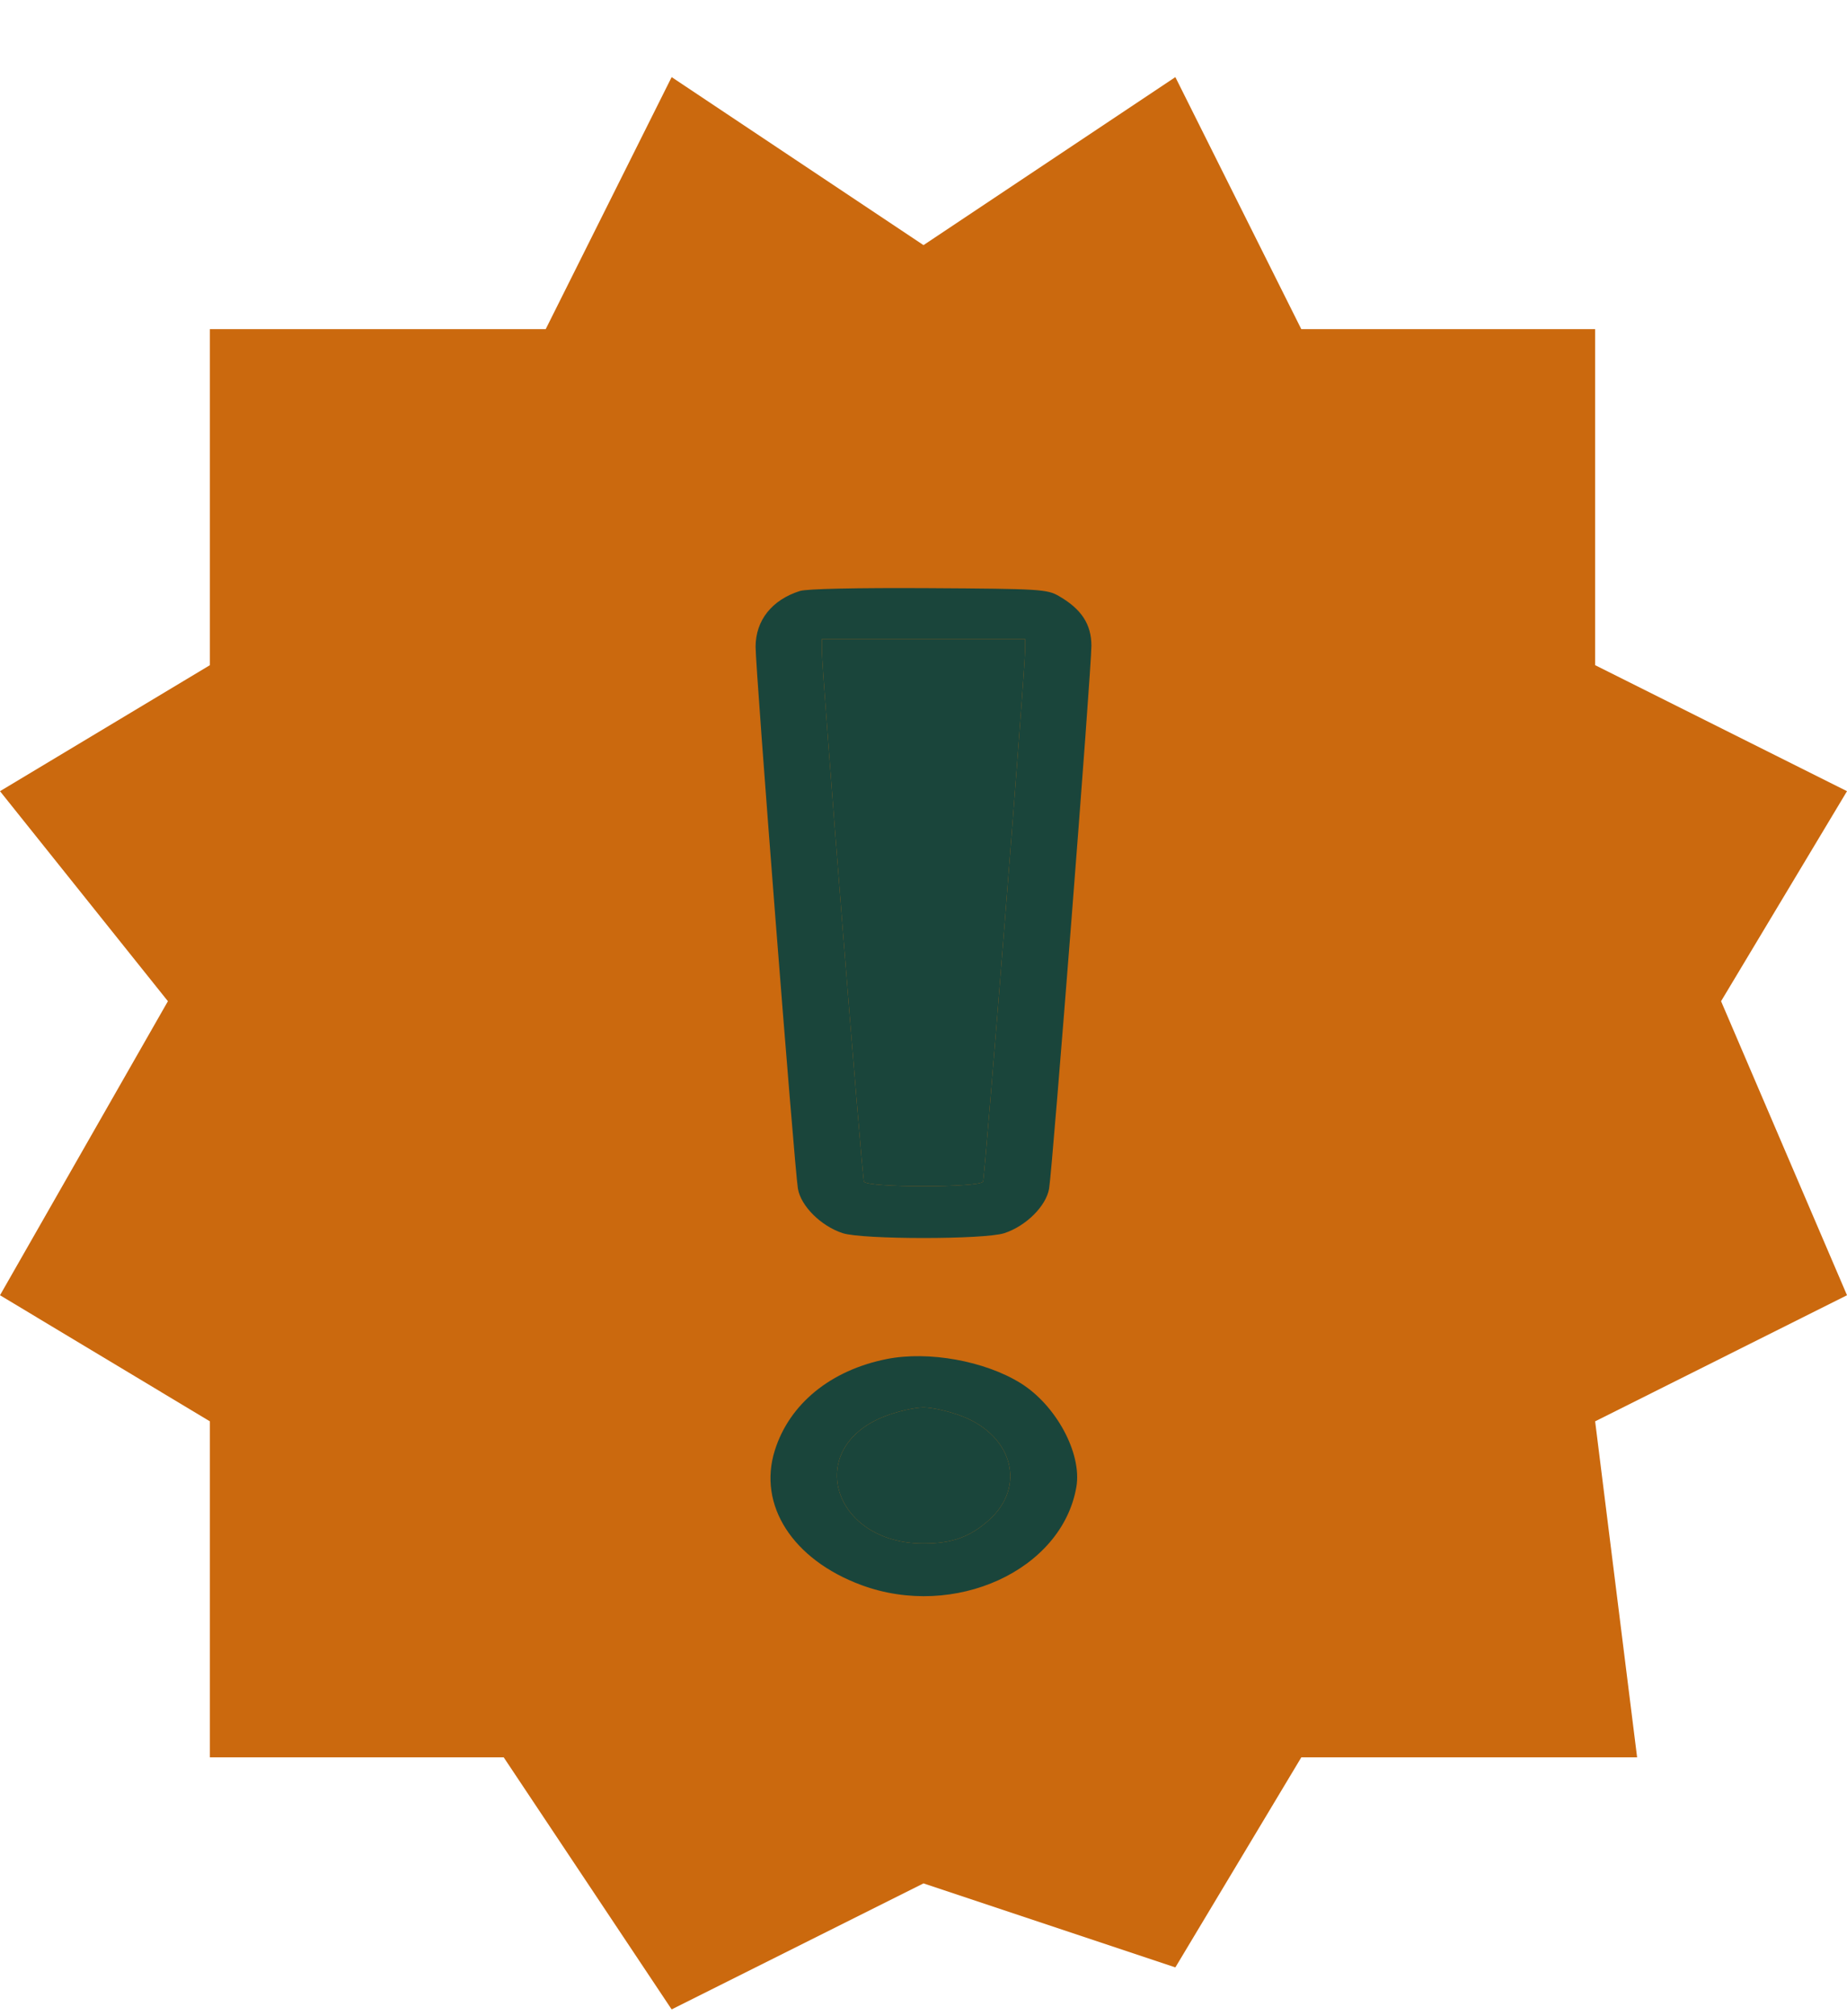 <svg width="22" height="24" viewBox="0 0 22 24" fill="none" xmlns="http://www.w3.org/2000/svg">
<path d="M6.5 3.918L8 0.918L11 2.918L14 0.918L15.5 3.918H19V7.918L22 9.418L20.5 11.918L22 15.418L19 16.919L19.5 20.919H15.5L14 23.419L11 22.419L8 23.919L6 20.919H2.5V16.919L0 15.418L2 11.918L0 9.418L2.5 7.918V3.918H6.5Z" fill="#CB690E"/>
<path fill-rule="evenodd" clip-rule="evenodd" d="M9.527 7.035C9.194 7.141 9.001 7.384 9 7.698C8.999 7.966 9.463 13.903 9.504 14.149C9.539 14.356 9.778 14.594 10.037 14.679C10.274 14.756 11.726 14.756 11.963 14.679C12.222 14.594 12.461 14.356 12.496 14.149C12.538 13.896 13.001 7.963 13 7.685C12.999 7.431 12.882 7.251 12.614 7.096C12.473 7.014 12.395 7.009 11.062 7.001C10.202 6.996 9.607 7.009 9.527 7.035ZM12.21 7.741C12.211 7.969 11.732 14.01 11.709 14.065C11.678 14.139 10.322 14.139 10.291 14.065C10.267 14.01 9.788 7.967 9.789 7.741L9.79 7.607H11H12.21L12.21 7.741ZM10.564 16.177C9.896 16.309 9.403 16.71 9.229 17.265C9.024 17.916 9.441 18.565 10.26 18.868C11.369 19.278 12.65 18.693 12.821 17.699C12.889 17.301 12.58 16.727 12.156 16.464C11.73 16.2 11.061 16.079 10.564 16.177ZM11.464 16.86C12.068 17.096 12.222 17.7 11.779 18.095C11.552 18.297 11.34 18.373 11 18.373C9.916 18.373 9.568 17.238 10.536 16.86C10.687 16.801 10.896 16.753 11 16.753C11.104 16.753 11.313 16.801 11.464 16.86Z" fill="#1A453B"/>
<path d="M12.21 7.741C12.211 7.969 11.732 14.01 11.709 14.065C11.678 14.139 10.322 14.139 10.291 14.065C10.267 14.01 9.788 7.967 9.789 7.741L9.79 7.607H11H12.21L12.21 7.741Z" fill="#1A453B"/>
<path d="M11.464 16.86C12.068 17.096 12.222 17.7 11.779 18.095C11.552 18.297 11.34 18.373 11 18.373C9.916 18.373 9.568 17.238 10.536 16.86C10.687 16.801 10.896 16.753 11 16.753C11.104 16.753 11.313 16.801 11.464 16.86Z" fill="#1A453B"/>
</svg>

